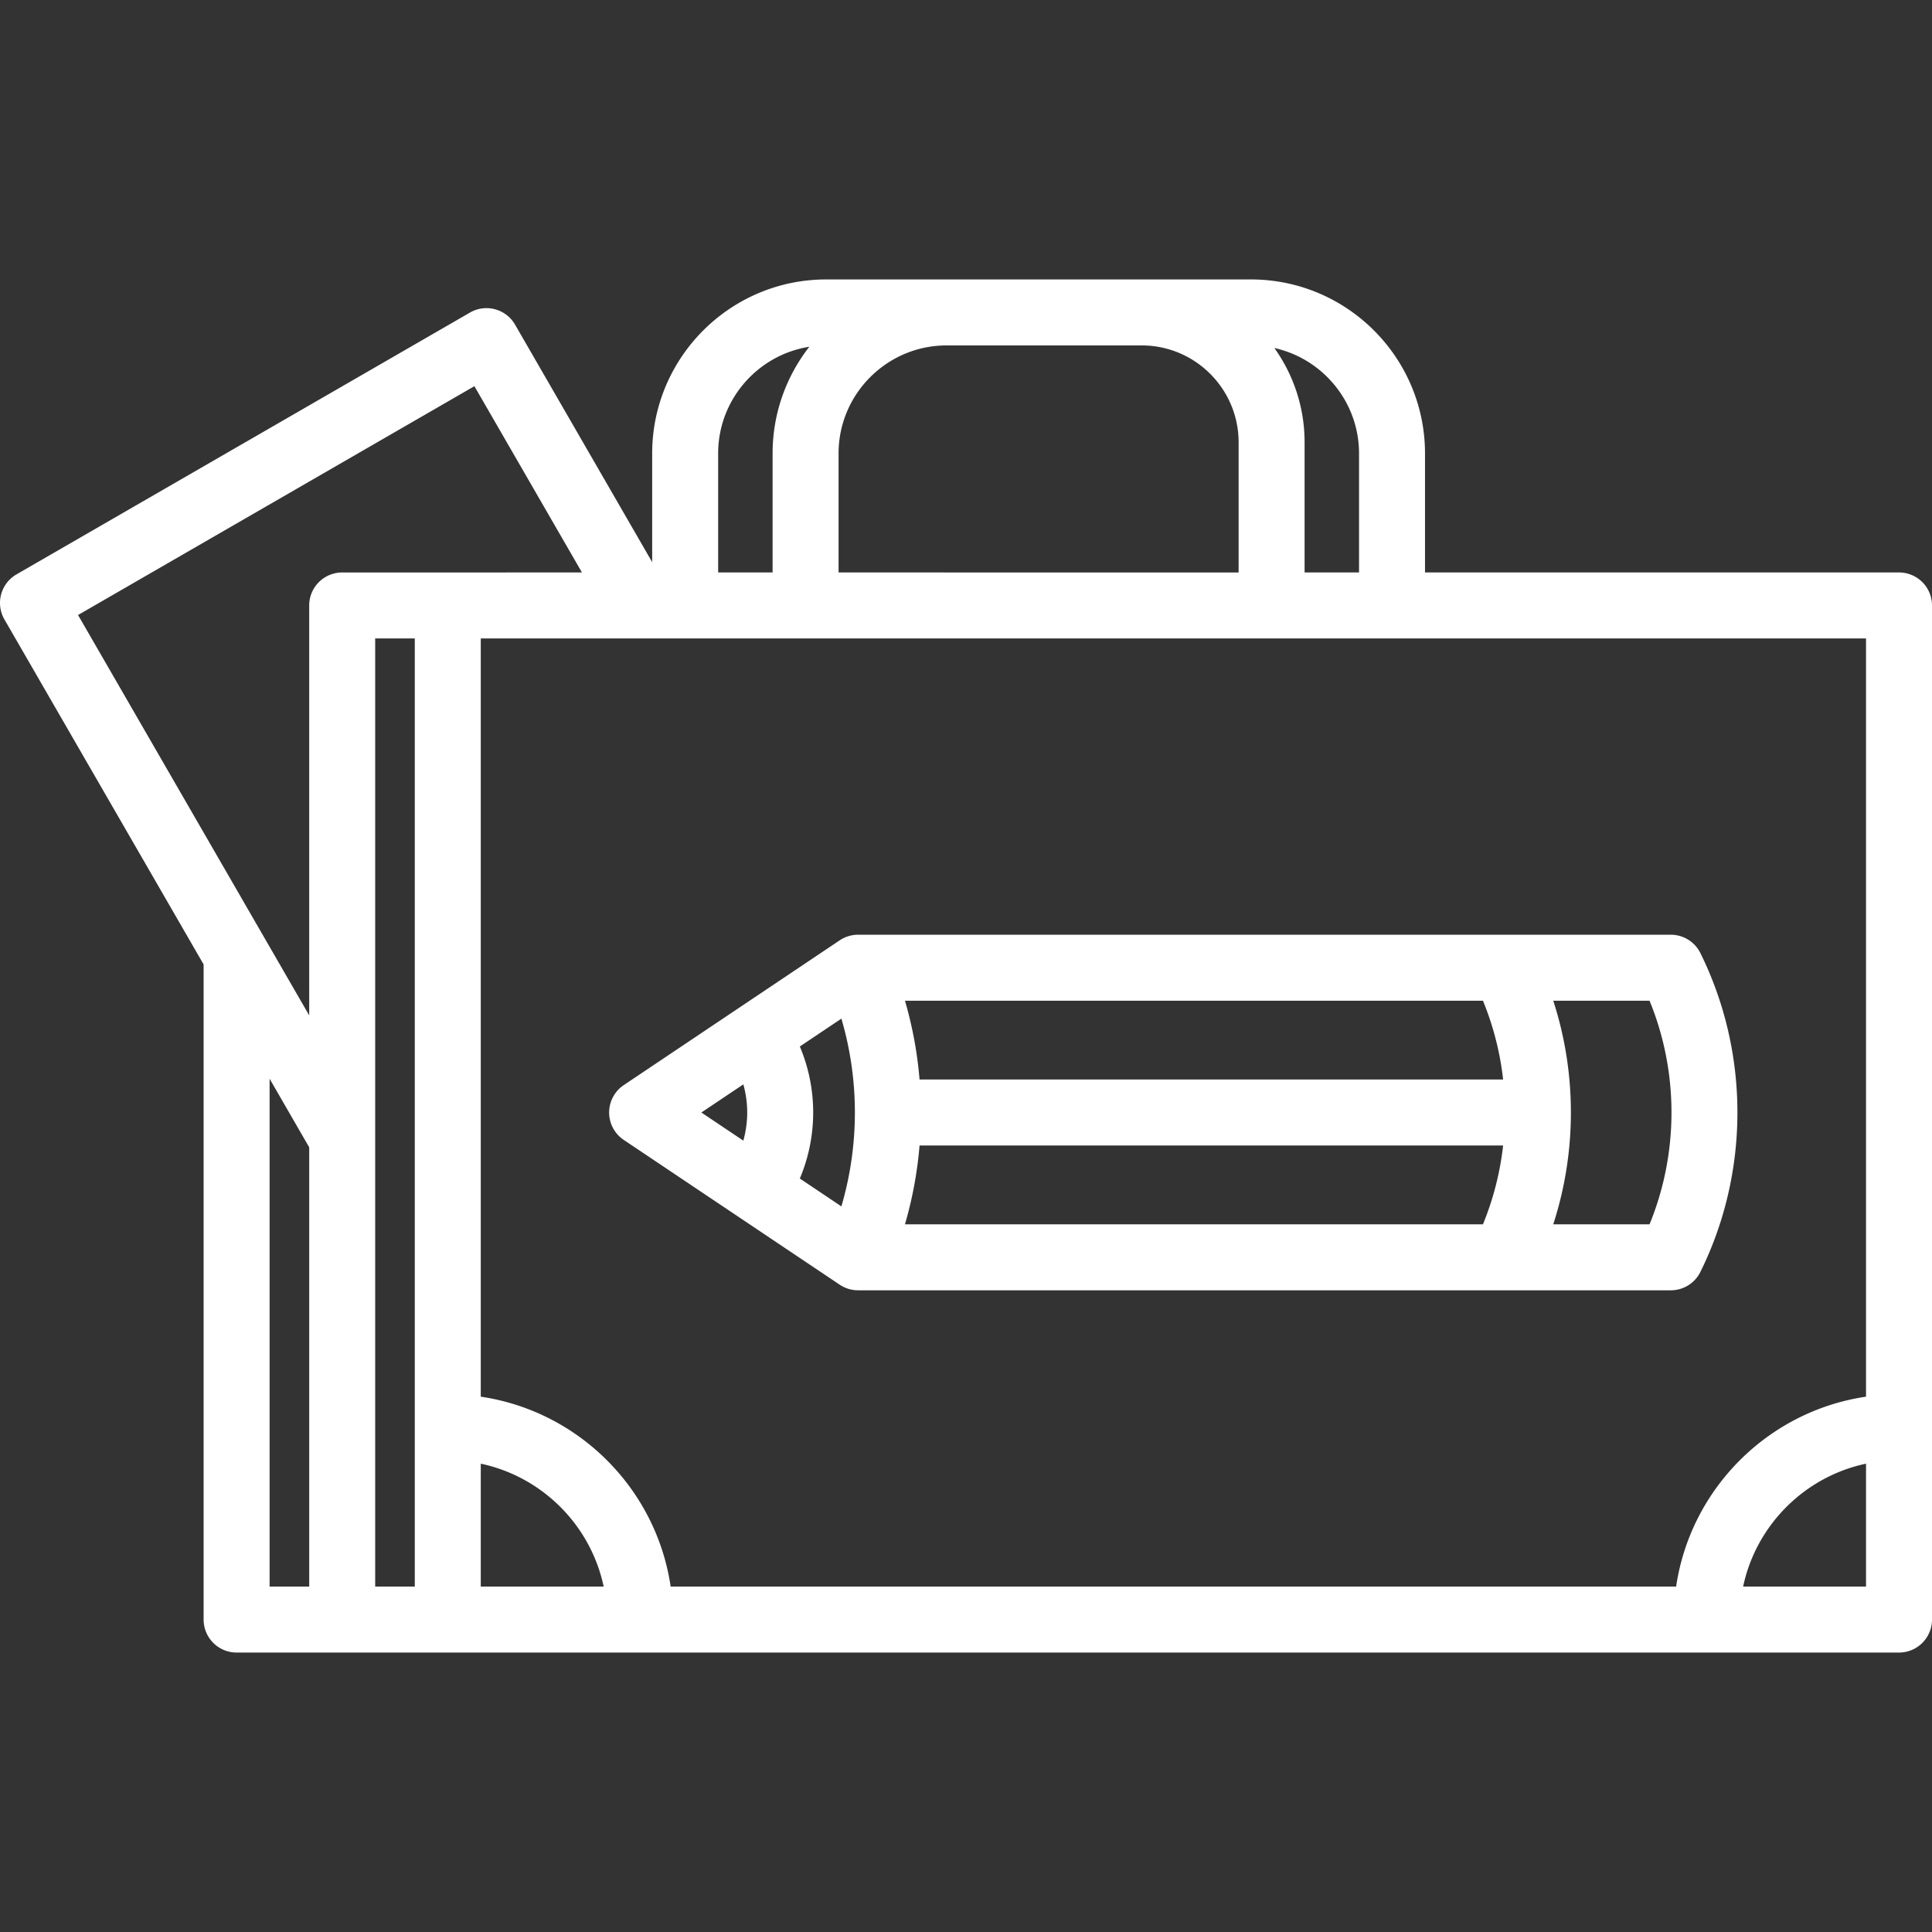 <svg fill="#fff" height="800" width="800" xmlns="http://www.w3.org/2000/svg" viewBox="0 0 512 512"><rect x="0" y="0" width="512" height="512" fill="#333333" stroke="none"/><path d="M450.619 252.577a8.742 8.742 0 00-7.836-4.866h-215.38a8.757 8.757 0 00-4.869 1.483L165.3 287.566a8.743 8.743 0 000 14.522l57.234 38.372a8.746 8.746 0 004.869 1.482h215.379a8.74 8.74 0 007.836-4.866c13.087-26.458 13.087-58.045.001-84.499zM196.99 302.283l-11.122-7.458 11.122-7.456a27.819 27.819 0 011.028 7.455c0 2.549-.359 5.051-1.028 7.459zm25.986 17.423l-11.011-7.383a45.112 45.112 0 003.538-17.498c0-6.07-1.226-11.991-3.536-17.495l11.012-7.383a88.345 88.345 0 01-.003 49.759zm170.022 4.75H239.824a105.464 105.464 0 003.866-20.888h154.653a77.712 77.712 0 01-5.345 20.888zM243.69 286.084a105.68 105.68 0 00-3.865-20.888h153.173a77.787 77.787 0 015.345 20.888H243.69zm193.455 38.372h-25.519c6.236-19.191 6.236-40.069 0-59.26h25.519c7.752 18.889 7.752 40.371 0 59.26z"/><path d="M503.258 151.708H377.642v-31.533c0-25.43-20.688-46.119-46.119-46.119h-112.57c-25.43 0-46.119 20.69-46.119 46.119v28.8l-36.341-62.944c-2.413-4.181-7.763-5.614-11.942-3.2L4.371 152.216c-2.008 1.16-3.472 3.069-4.073 5.308s-.287 4.626.873 6.633l52.79 91.434V429.2a8.741 8.741 0 008.742 8.742h440.554a8.741 8.741 0 008.742-8.742V160.45a8.74 8.74 0 00-8.741-8.742zm-143.1-31.532v31.533h-14.427v-34.487c0-9.312-2.974-17.938-8.008-24.996 12.818 2.84 22.435 14.29 22.435 27.95zm-137.929-.001c0-15.789 12.846-28.634 28.634-28.634h51.703c14.16 0 25.681 11.52 25.681 25.681v34.487H222.229v-31.534zm-31.912.001c0-14.266 10.488-26.126 24.157-28.282-6.089 7.817-9.729 17.63-9.729 28.282v31.533h-14.428v-31.533zM81.943 420.459H71.446V285.874l10.497 18.181v116.404zm4.434-267.616a8.74 8.74 0 00-4.435 7.607v108.638l-61.26-106.102 105.039-60.643 28.5 49.365-63.291.003a8.801 8.801 0 00-4.553 1.132zm23.548 267.616H99.427V169.196h10.497v251.263zm17.483 0v-32.571c16.28 3.442 29.129 16.289 32.57 32.571h-32.57zm367.108 0h-32.569c3.442-16.281 16.289-29.129 32.569-32.571v32.571zm0-50.324c-25.941 3.823-46.501 24.383-50.323 50.324H177.732c-3.823-25.941-24.383-46.502-50.323-50.324V169.192h367.107v200.943z"/></svg>